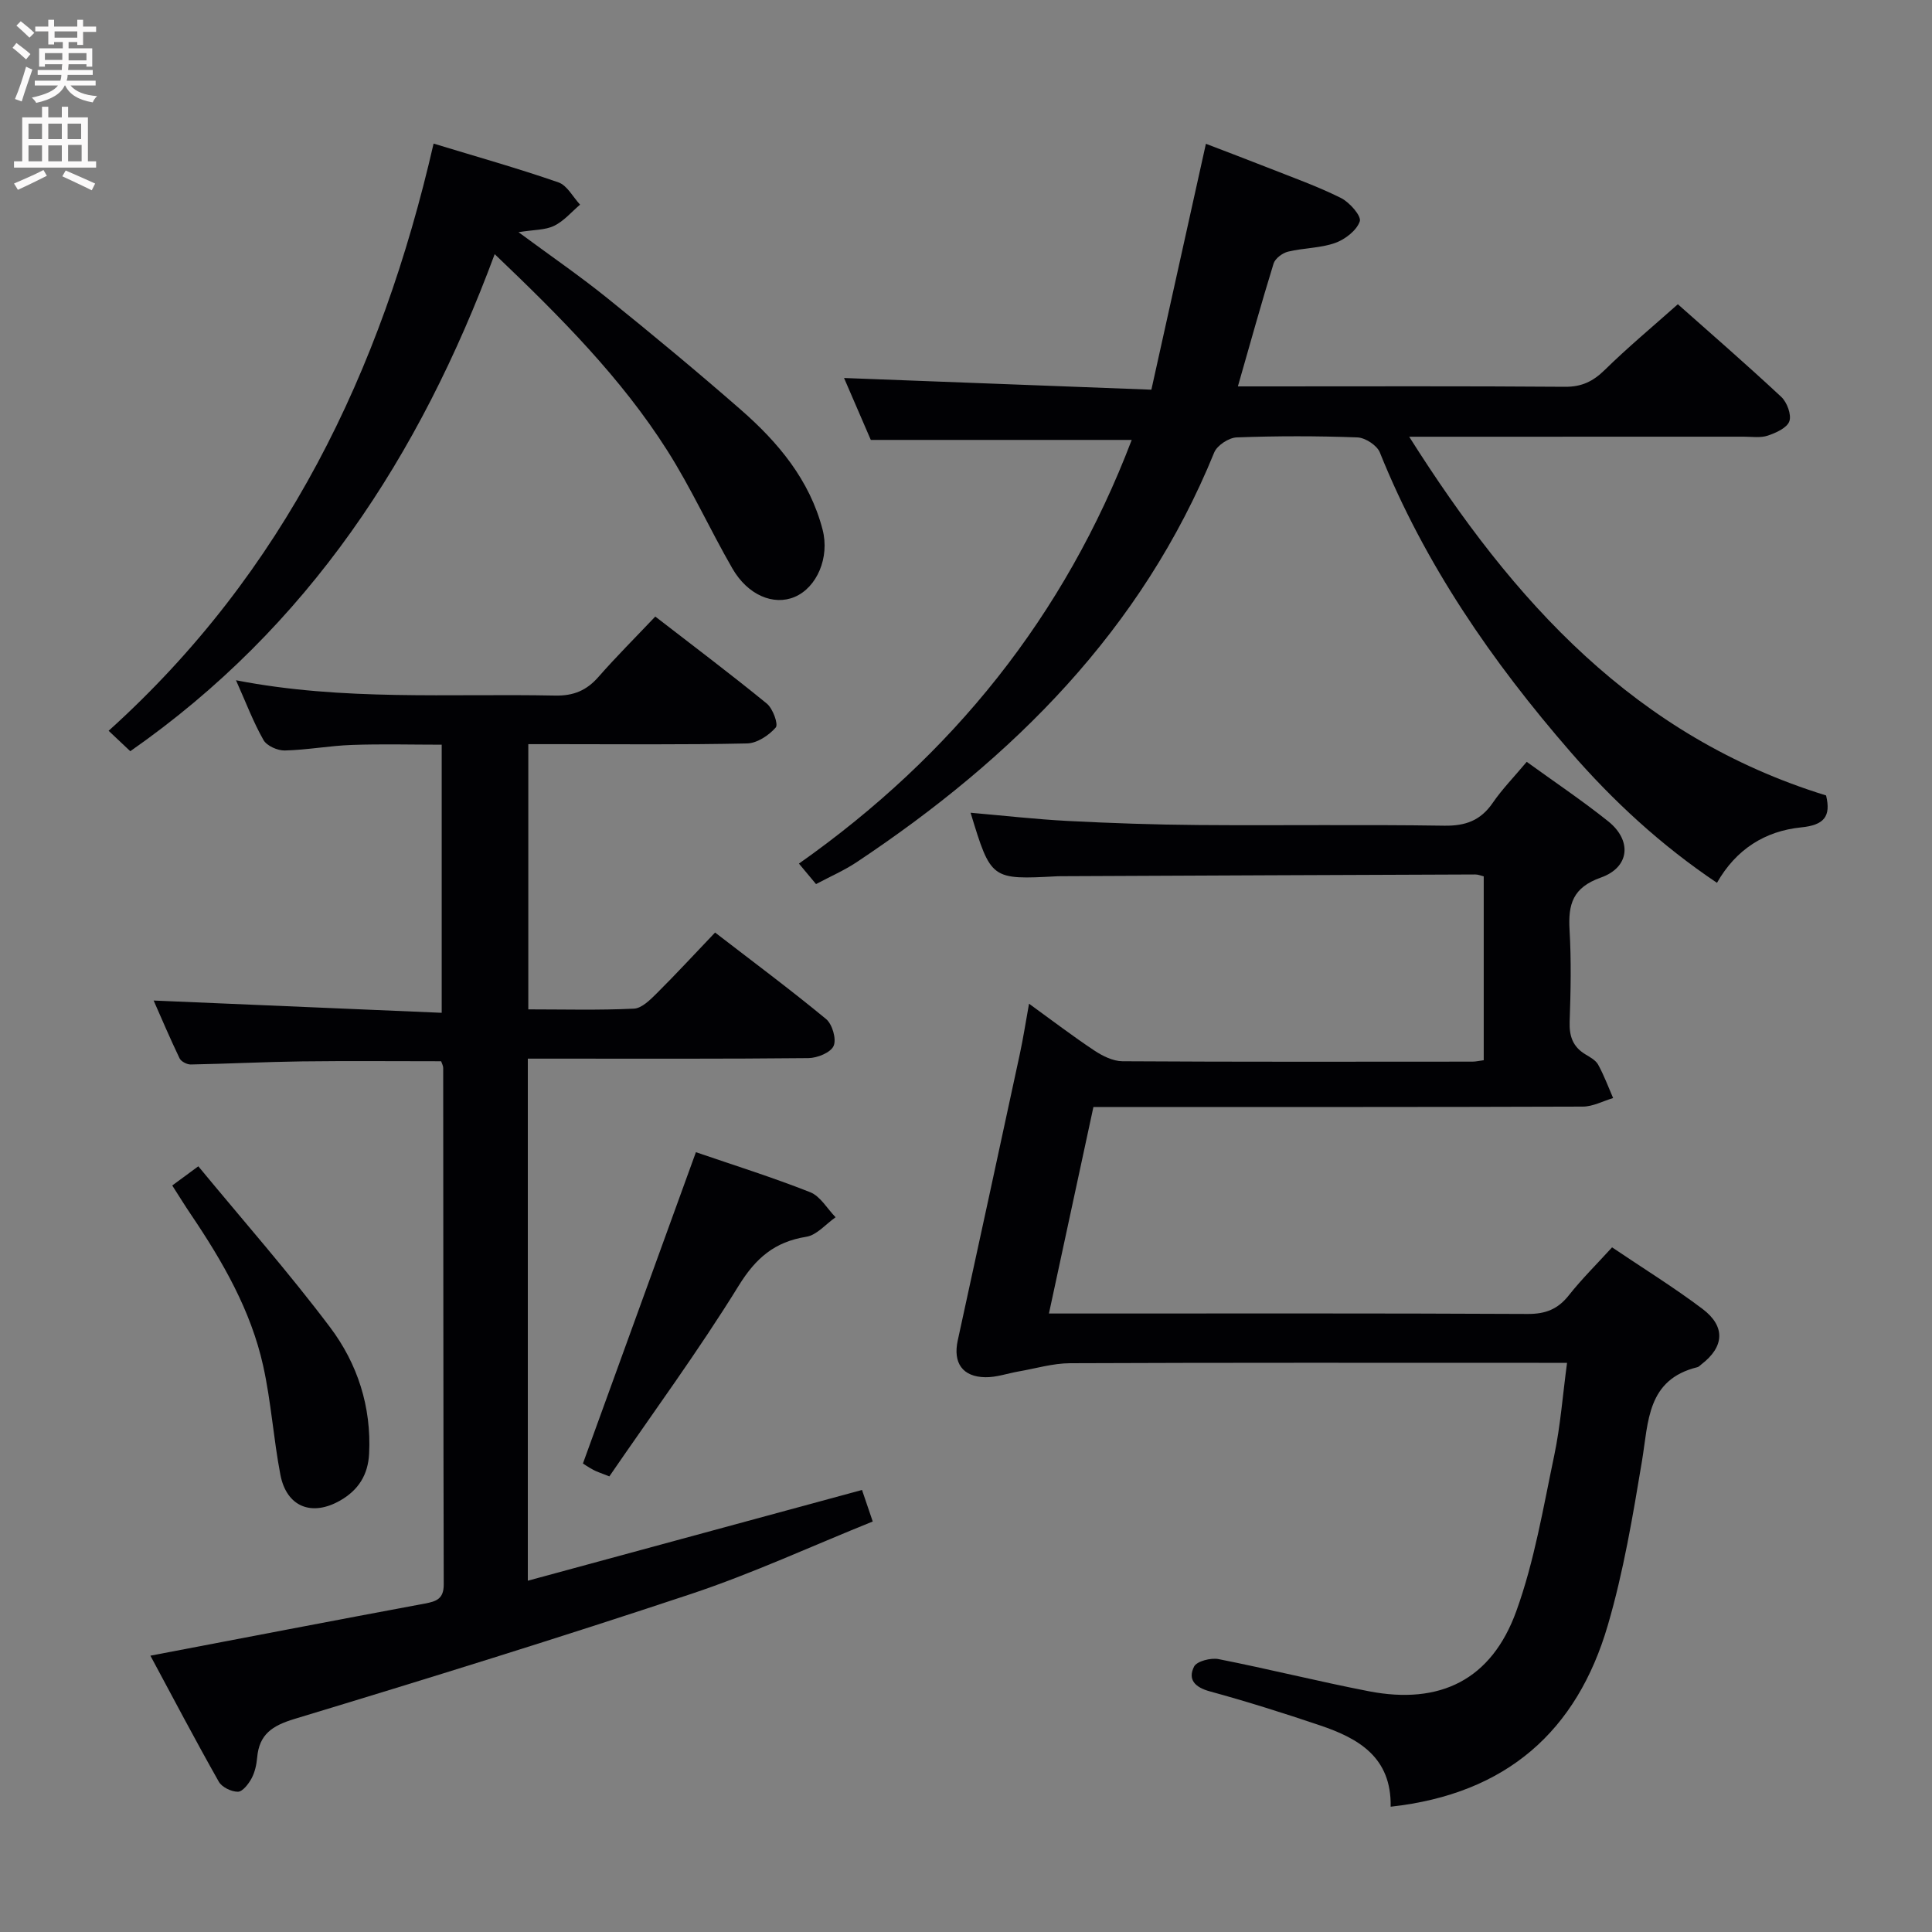 <svg enable-background="new 0 0 400 400" viewBox="0 0 400 400" xmlns="http://www.w3.org/2000/svg"><rect x="0" y="0" width="400" height="400" fill="#808080" stroke="none"/><g fill="#010104"><path d="m287.92 374.06c.19-10.25-6.66-14.15-14.6-16.83-7.55-2.55-15.16-4.95-22.84-7.05-3.08-.84-4.61-2.45-3.26-5.13.56-1.12 3.47-1.86 5.06-1.55 10.4 2.05 20.69 4.63 31.09 6.65 14.79 2.87 25.43-2.36 30.57-16.59 3.74-10.34 5.57-21.41 7.85-32.24 1.28-6.1 1.74-12.37 2.65-19.16-2.34 0-4.13 0-5.91 0-32.33 0-64.66-.06-96.99.08-3.56.01-7.12 1.1-10.68 1.71-2.28.4-4.56 1.22-6.83 1.19-4.77-.06-6.75-2.99-5.74-7.61 4.31-19.76 8.59-39.52 12.85-59.29.7-3.24 1.2-6.51 1.91-10.43 4.73 3.42 9.03 6.71 13.52 9.69 1.7 1.13 3.85 2.2 5.81 2.22 24.16.15 48.33.09 72.49.08.65 0 1.3-.16 2.32-.29 0-12.63 0-25.21 0-38.07-.56-.13-1.16-.4-1.76-.39-28.66.1-57.32.23-85.98.36-.17 0-.33 0-.5.01-13.77.73-13.77.73-18-13.15 6.79.59 13.45 1.35 20.13 1.7 8.97.46 17.95.77 26.93.84 17 .13 34-.12 50.99.14 4.42.07 7.54-1.07 10.05-4.72 1.96-2.86 4.43-5.38 7.04-8.5 5.73 4.15 11.49 8.01 16.88 12.32 4.95 3.97 4.46 9.52-1.53 11.64-5.84 2.07-6.79 5.53-6.48 10.86.37 6.31.24 12.67.02 18.99-.1 2.97.64 5.14 3.19 6.71.99.6 2.18 1.23 2.7 2.16 1.22 2.21 2.1 4.61 3.11 6.93-2.09.62-4.17 1.76-6.26 1.77-31.66.11-63.32.08-94.99.08-1.98 0-3.95 0-6.35 0-3.06 14.2-6.05 28.1-9.21 42.76h5.63c31.16 0 62.33-.07 93.49.09 3.71.02 6.25-.99 8.52-3.86 2.66-3.37 5.74-6.4 8.95-9.93 6.43 4.34 12.79 8.27 18.73 12.75 4.82 3.64 4.5 7.86-.25 11.49-.26.2-.51.5-.81.57-10.46 2.57-10.12 11.26-11.47 19.39-1.9 11.43-3.83 22.95-7.08 34.04-6.38 21.86-20.91 34.92-44.96 37.57z"/><path d="m135.67 127.65c7.93 6.14 15.64 11.93 23.1 18.03 1.24 1.02 2.42 4.27 1.84 4.94-1.42 1.63-3.87 3.26-5.94 3.3-13.15.29-26.32.15-39.48.15-1.81 0-3.63 0-5.81 0v54.91c7.33 0 14.61.2 21.87-.15 1.63-.08 3.38-1.84 4.73-3.18 3.99-3.97 7.81-8.12 12.07-12.58 7.87 6.07 15.58 11.8 22.98 17.91 1.29 1.07 2.19 4.16 1.56 5.57-.61 1.38-3.38 2.5-5.21 2.52-17.49.18-34.98.11-52.48.11-1.79 0-3.59 0-5.62 0v108.09c23.14-6.29 46.04-12.5 69.19-18.79.67 1.97 1.3 3.81 2.22 6.53-12.69 5.11-24.89 10.76-37.58 14.99-27.24 9.07-54.67 17.57-82.15 25.89-4.61 1.4-7.29 3.18-7.72 8-.13 1.47-.47 3.03-1.16 4.31-.62 1.15-1.85 2.75-2.82 2.76-1.35.01-3.32-.94-3.96-2.08-4.89-8.65-9.52-17.45-14.16-26.09 19.14-3.65 37.97-7.28 56.82-10.79 2.42-.45 3.91-.99 3.91-3.94-.09-35.65-.08-71.3-.11-106.96 0-.46-.28-.91-.43-1.38-9.69 0-19.29-.09-28.89.03-7.65.1-15.3.5-22.95.64-.78.01-1.99-.61-2.31-1.27-1.99-4.15-3.79-8.39-5.37-11.97 19.89.85 39.56 1.68 59.64 2.54 0-18.92 0-36.83 0-55.51-6.1 0-12.35-.17-18.58.05-4.64.16-9.26 1.04-13.9 1.15-1.5.04-3.74-.96-4.42-2.17-2.12-3.73-3.64-7.79-5.69-12.37 22.22 4.32 44.17 2.73 66.05 3.17 3.85.08 6.55-1.06 9.02-3.89 3.61-4.12 7.5-8 11.74-12.47z"/><path d="m378.07 164.69c1.06 4.37-.44 6.14-5.15 6.61-7.44.75-13.47 4.49-17.44 11.48-11.6-7.79-21.48-16.93-30.33-27.11-16.23-18.68-30.17-38.86-39.47-62-.59-1.47-3.02-3.05-4.65-3.11-8.32-.31-16.67-.31-24.99 0-1.63.06-4.05 1.65-4.65 3.12-14.98 36.75-41.64 63.26-73.99 84.8-2.6 1.73-5.52 3-8.45 4.56-1.11-1.34-2.05-2.45-3.54-4.24 31.72-22.35 54.99-51.21 68.9-87.72-18.27 0-35.82 0-54.02 0-1.72-3.98-3.74-8.66-5.54-12.82 20.94.8 41.88 1.59 63.63 2.42 3.83-17.26 7.48-33.73 11.29-50.91 4.29 1.65 8.54 3.25 12.77 4.92 5.1 2.02 10.29 3.86 15.19 6.3 1.78.89 4.27 3.73 3.9 4.83-.64 1.89-3.04 3.75-5.1 4.48-3.07 1.09-6.54 1.02-9.75 1.8-1.16.28-2.67 1.41-3 2.47-2.54 8.22-4.84 16.53-7.39 25.43h5.71c20.67 0 41.33-.08 62 .08 3.49.03 5.83-1.12 8.26-3.5 4.74-4.65 9.86-8.91 15.12-13.59 6.6 5.86 14.13 12.39 21.41 19.18 1.19 1.11 2.15 3.69 1.68 5.04-.48 1.38-2.77 2.41-4.47 2.98-1.51.51-3.3.22-4.96.22-20.83.01-41.66.01-62.5.01-1.78 0-3.56 0-6.78 0 21.62 34.23 46.83 62.08 86.31 74.27z"/><path d="m102.42 52.62c-15.56 41.92-38.62 77.21-75.45 102.91-1.34-1.26-2.73-2.57-4.48-4.23 36.35-32.77 56.45-74.34 67.28-121.57 8.84 2.69 17.43 5.11 25.85 8.03 1.81.63 3 3.03 4.48 4.61-1.77 1.5-3.35 3.4-5.37 4.38-1.84.9-4.17.8-7.38 1.32 6.7 4.95 12.76 9.11 18.47 13.72 9.33 7.52 18.56 15.18 27.58 23.06 7.73 6.75 14.23 14.53 16.9 24.77 1.52 5.81-1.18 12.03-5.78 13.97-4.36 1.84-9.69-.35-12.89-5.9-4.65-8.06-8.51-16.61-13.5-24.45-9.51-14.97-21.95-27.49-35.71-40.62z"/><path d="m144.08 238.55c7.73 2.65 15.8 5.18 23.65 8.28 2.11.83 3.53 3.41 5.27 5.19-2.01 1.4-3.88 3.69-6.06 4.04-6.55 1.05-10.44 4.37-13.99 10.11-8.36 13.54-17.81 26.4-26.79 39.5-1.84-.73-2.62-.97-3.32-1.35-1.01-.54-1.96-1.2-2.15-1.32 7.81-21.52 15.49-42.69 23.39-64.45z"/><path d="m35.66 245.44c1.66-1.22 3.08-2.27 5.4-3.97 9.27 11.23 18.71 21.95 27.28 33.33 5.67 7.53 8.57 16.44 8.08 26.17-.22 4.39-2.22 7.53-5.96 9.68-5.9 3.4-11.13 1.34-12.41-5.32-1.43-7.46-1.92-15.12-3.56-22.53-2.55-11.51-8.38-21.6-14.92-31.29-1.29-1.9-2.49-3.86-3.91-6.07z"/></g><path d="m2.6 9.9.8-1c.9.7 1.9 1.4 2.9 2.3l-.9 1.1c-1.1-1-2-1.8-2.8-2.4zm.5 10.6c.9-2.1 1.6-4.3 2.3-6.7.4.2.8.4 1.3.6-.7 2.1-1.5 4.3-2.2 6.6zm.3-15.2.9-.9c1 .8 2 1.6 2.8 2.4l-1 1c-.9-.9-1.8-1.7-2.7-2.5zm12.6-1.2h1.2v1.4h2.7v1.1h-2.7v2.7h-1.2v-.6h-1.8v1.3h4.9v3.8h-1.2v-.5h-3.7c0 .4-.1.9-.1 1.2h5.1v1h-5.2c0 .5-.1.9-.2 1.2h6v1h-5.2c1.1 1.3 2.9 2 5.5 2.2-.4.4-.7.8-.9 1.3-2.9-.5-4.8-1.6-5.7-3.5h-.1c-.8 1.7-2.7 2.9-5.9 3.6-.2-.4-.6-.8-.9-1.1 2.8-.6 4.6-1.4 5.4-2.5h-4.8v-1h5.3c.1-.3.2-.7.2-1.2h-4.9v-1h5c0-.4 0-.8.1-1.2h-3.6v.5h-1.2v-3.8h4.9v-1.3h-1.8v.5h-1.2v-2.7h-2.7v-1h2.7v-1.4h1.2v1.4h4.8zm-6.7 8.3h3.6c0-.4 0-.9 0-1.4h-3.6zm1.9-4.6h4.8v-1.3h-4.7v1.3zm6.7 3.2h-3.7v1.5h3.7z" fill="#fbfafa"/><path d="m8.7 22.1h1.3v2.2h2.8v-2.2h1.3v2.2h4.1v9.1h1.7v1.3h-17v-1.3h1.7v-9.1h4.1zm.3 13.1.7 1.2c-1.8.9-3.8 1.9-6 2.9-.2-.4-.5-.8-.8-1.3 2.3-1 4.4-1.9 6.1-2.8zm-3.1-6.4h2.8v-3.2h-2.8zm0 4.6h2.8v-3.3h-2.8zm4.1-4.6h2.8v-3.2h-2.8zm0 4.6h2.8v-3.3h-2.8zm3.6 1.9c2.1.9 4.1 1.8 6.1 2.7l-.7 1.4c-2.2-1.1-4.2-2-6.1-2.9zm3.2-9.7h-2.8v3.2h2.8zm-2.7 7.8h2.8v-3.4h-2.8z" fill="#fbfafa"/></svg>